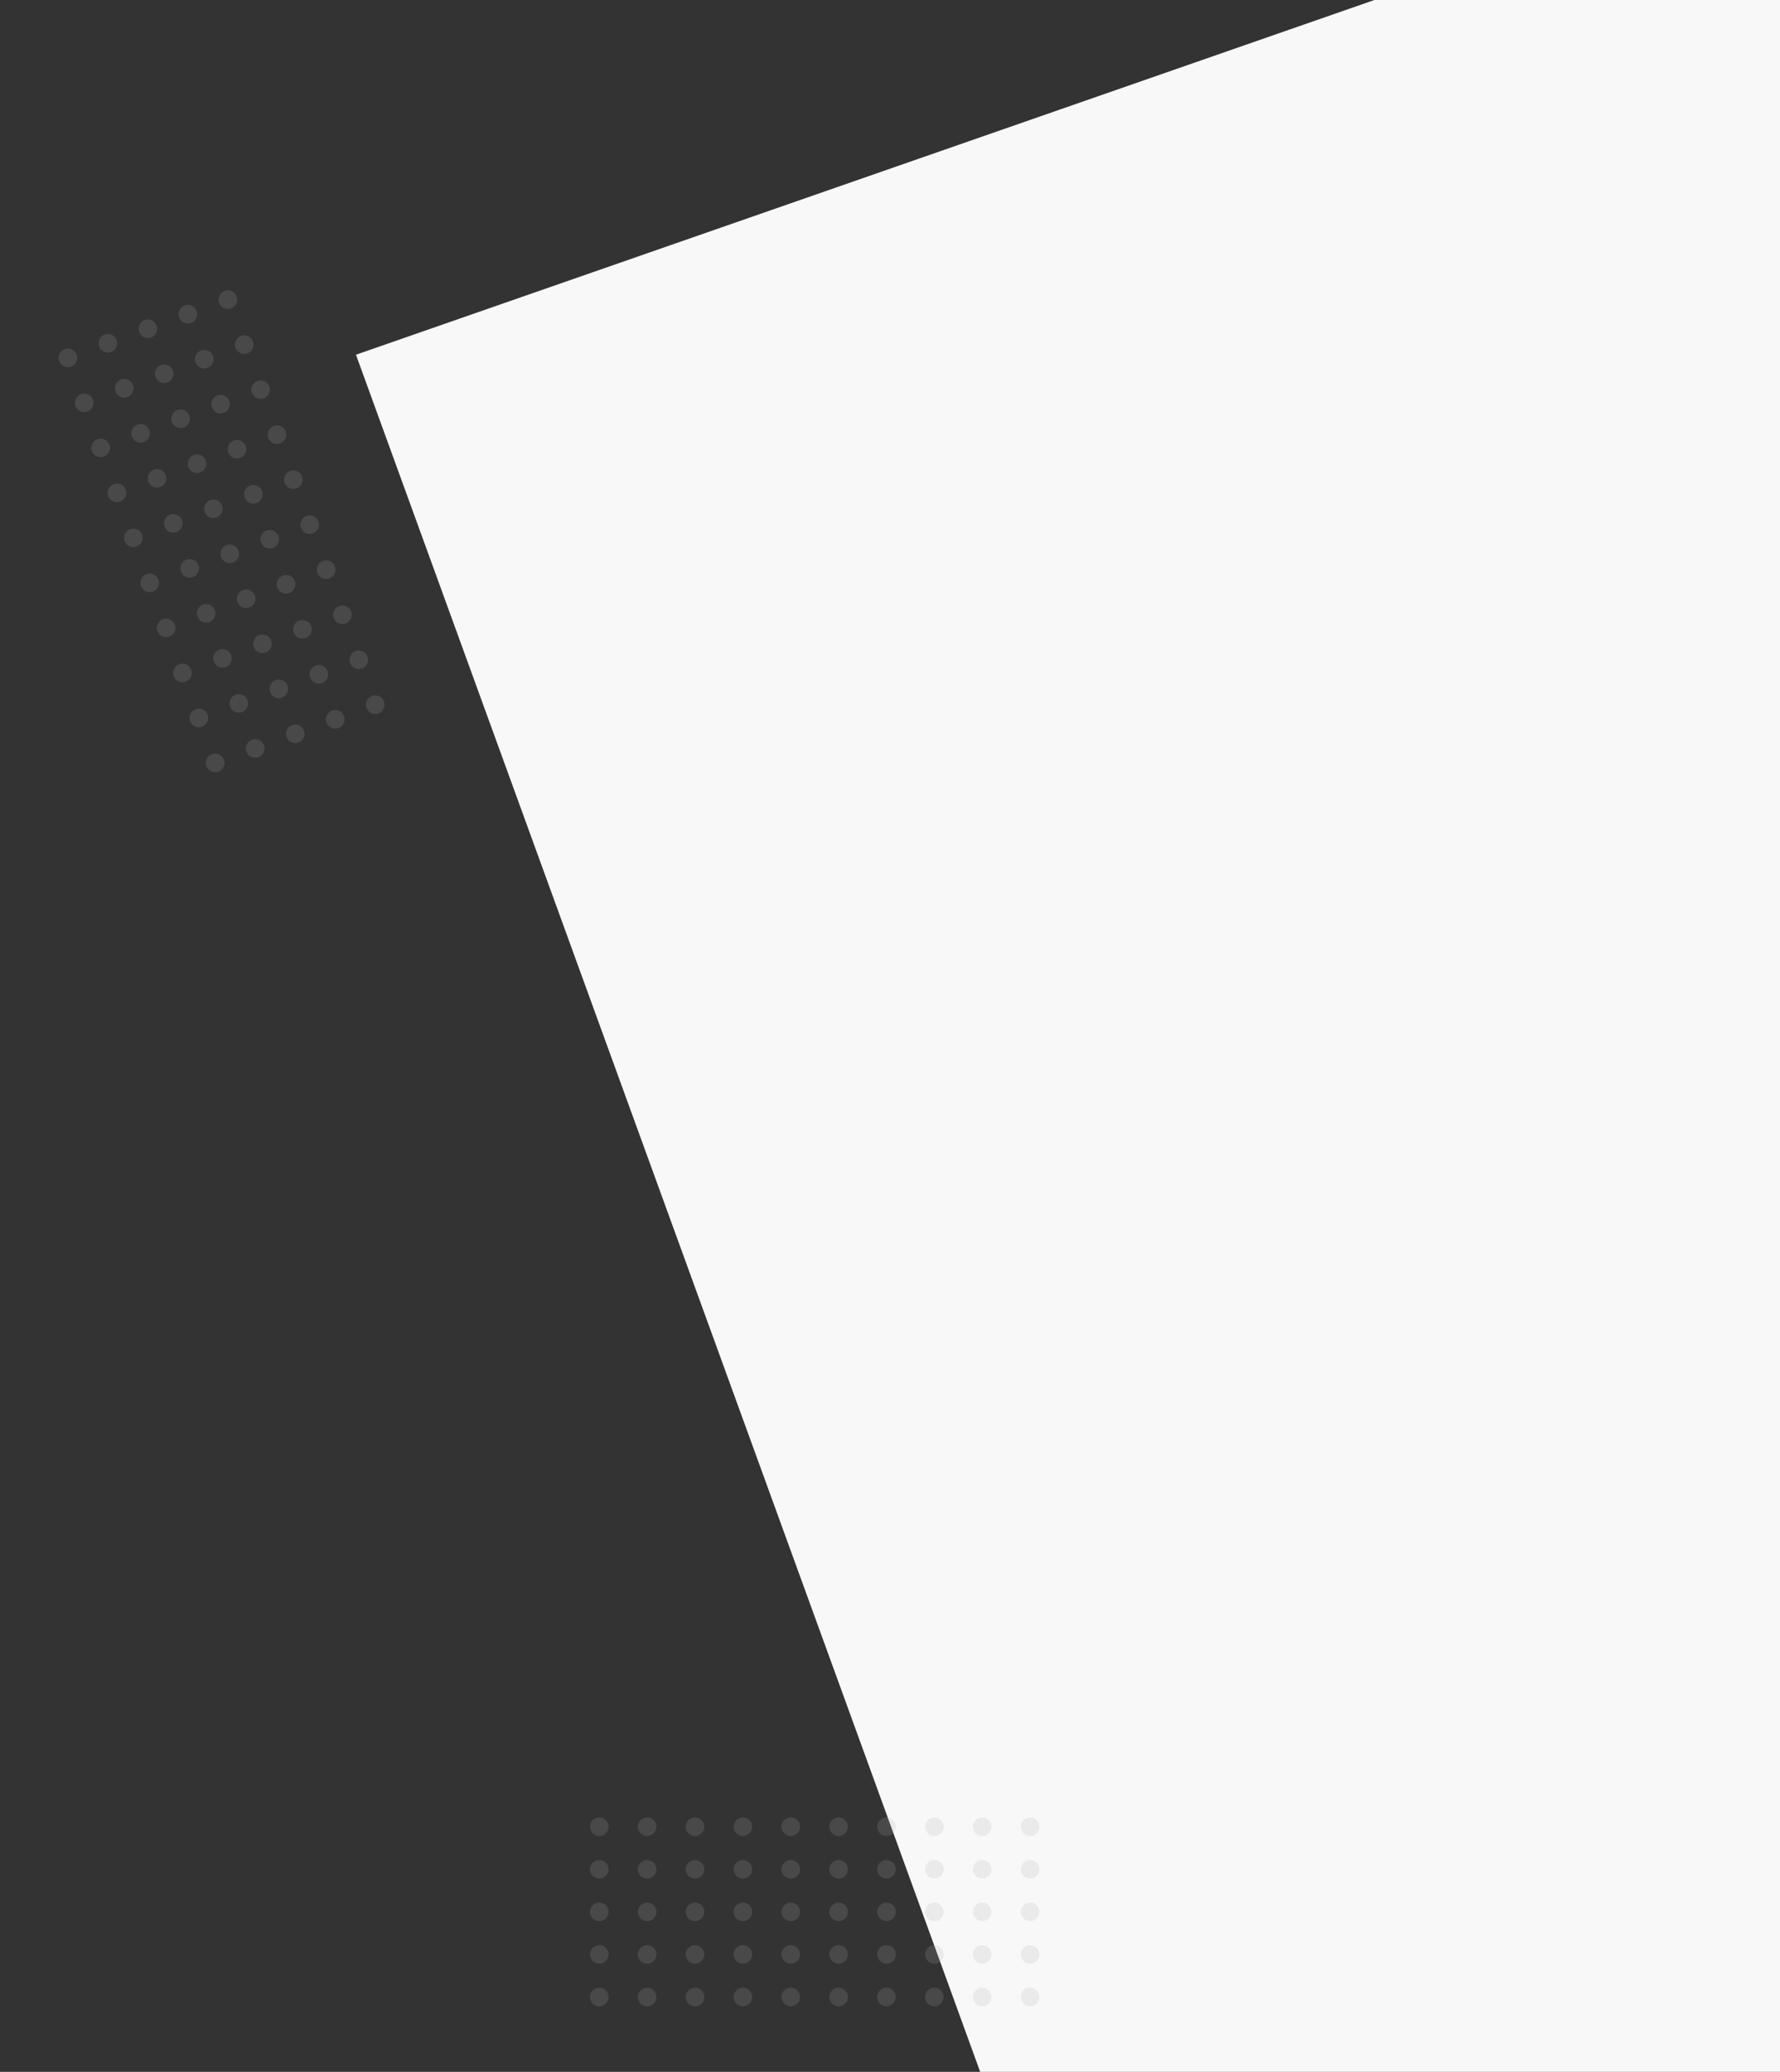 <?xml version="1.0" encoding="utf-8"?>
<!-- Generator: Adobe Illustrator 14.0.0, SVG Export Plug-In . SVG Version: 6.00 Build 43363)  -->
<!DOCTYPE svg PUBLIC "-//W3C//DTD SVG 1.1//EN" "http://www.w3.org/Graphics/SVG/1.1/DTD/svg11.dtd">
<svg version="1.1" id="Layer_1" xmlns="http://www.w3.org/2000/svg" xmlns:xlink="http://www.w3.org/1999/xlink" x="0px" y="0px"
	 width="669.343px" height="778.789px" viewBox="92.343 0 669.343 778.789" enable-background="new 92.343 0 669.343 778.789"
	 xml:space="preserve">
<rect x="92.343" y="0" width="669.343" height="778.789" fill="#333333" stroke="none"/>
<g id="Group_1546" transform="translate(-611.305 12.152)">
	<path id="Path_476" fill="#F8F8F8" d="M1372.992-12.152h-152.514L837.5,121.182l234.729,645.455h300.762L1372.992-12.152z"/>
	<g id="Group_861" transform="translate(814.5 578)" opacity="0.18">
		<g id="Group_48">
			<circle id="Ellipse_10" fill="#AAAAAA" cx="114.5" cy="96.5" r="3.5"/>
			<circle id="Ellipse_10-2" fill="#AAAAAA" cx="114.5" cy="112.5" r="3.5"/>
			<circle id="Ellipse_10-3" fill="#AAAAAA" cx="114.5" cy="128.5" r="3.5"/>
			<circle id="Ellipse_10-4" fill="#AAAAAA" cx="114.5" cy="144.5" r="3.5"/>
			<circle id="Ellipse_10-5" fill="#AAAAAA" cx="114.5" cy="160.5" r="3.5"/>
		</g>
		<g id="Group_49" transform="translate(18)">
			<circle id="Ellipse_10-6" fill="#AAAAAA" cx="114.5" cy="96.5" r="3.5"/>
			<circle id="Ellipse_10-7" fill="#AAAAAA" cx="114.5" cy="112.5" r="3.5"/>
			<circle id="Ellipse_10-8" fill="#AAAAAA" cx="114.5" cy="128.5" r="3.5"/>
			<circle id="Ellipse_10-9" fill="#AAAAAA" cx="114.5" cy="144.5" r="3.5"/>
			<circle id="Ellipse_10-10" fill="#AAAAAA" cx="114.5" cy="160.5" r="3.5"/>
		</g>
		<g id="Group_50" transform="translate(36)">
			<circle id="Ellipse_10-11" fill="#AAAAAA" cx="114.5" cy="96.5" r="3.5"/>
			<circle id="Ellipse_10-12" fill="#AAAAAA" cx="114.5" cy="112.5" r="3.5"/>
			<circle id="Ellipse_10-13" fill="#AAAAAA" cx="114.5" cy="128.5" r="3.5"/>
			<circle id="Ellipse_10-14" fill="#AAAAAA" cx="114.5" cy="144.5" r="3.5"/>
			<circle id="Ellipse_10-15" fill="#AAAAAA" cx="114.5" cy="160.5" r="3.5"/>
		</g>
		<g id="Group_51" transform="translate(54)">
			<circle id="Ellipse_10-16" fill="#AAAAAA" cx="114.5" cy="96.5" r="3.5"/>
			<circle id="Ellipse_10-17" fill="#AAAAAA" cx="114.5" cy="112.5" r="3.5"/>
			<circle id="Ellipse_10-18" fill="#AAAAAA" cx="114.5" cy="128.5" r="3.5"/>
			<circle id="Ellipse_10-19" fill="#AAAAAA" cx="114.5" cy="144.5" r="3.5"/>
			<circle id="Ellipse_10-20" fill="#AAAAAA" cx="114.5" cy="160.5" r="3.5"/>
		</g>
		<g id="Group_52" transform="translate(72)">
			<circle id="Ellipse_10-21" fill="#AAAAAA" cx="114.499" cy="96.5" r="3.5"/>
			<circle id="Ellipse_10-22" fill="#AAAAAA" cx="114.499" cy="112.5" r="3.5"/>
			<circle id="Ellipse_10-23" fill="#AAAAAA" cx="114.499" cy="128.5" r="3.5"/>
			<circle id="Ellipse_10-24" fill="#AAAAAA" cx="114.499" cy="144.5" r="3.5"/>
			<circle id="Ellipse_10-25" fill="#AAAAAA" cx="114.499" cy="160.5" r="3.5"/>
		</g>
		<g id="Group_53" transform="translate(90)">
			<circle id="Ellipse_10-26" fill="#AAAAAA" cx="114.5" cy="96.5" r="3.5"/>
			<circle id="Ellipse_10-27" fill="#AAAAAA" cx="114.5" cy="112.5" r="3.5"/>
			<circle id="Ellipse_10-28" fill="#AAAAAA" cx="114.5" cy="128.5" r="3.5"/>
			<circle id="Ellipse_10-29" fill="#AAAAAA" cx="114.5" cy="144.5" r="3.5"/>
			<circle id="Ellipse_10-30" fill="#AAAAAA" cx="114.5" cy="160.5" r="3.5"/>
		</g>
		<g id="Group_54" transform="translate(108)">
			<circle id="Ellipse_10-31" fill="#AAAAAA" cx="114.5" cy="96.5" r="3.5"/>
			<circle id="Ellipse_10-32" fill="#AAAAAA" cx="114.5" cy="112.5" r="3.5"/>
			<circle id="Ellipse_10-33" fill="#AAAAAA" cx="114.5" cy="128.5" r="3.5"/>
			<circle id="Ellipse_10-34" fill="#AAAAAA" cx="114.5" cy="144.5" r="3.5"/>
			<circle id="Ellipse_10-35" fill="#AAAAAA" cx="114.5" cy="160.5" r="3.5"/>
		</g>
		<g id="Group_55" transform="translate(126)">
			<circle id="Ellipse_10-36" fill="#AAAAAA" cx="114.5" cy="96.5" r="3.5"/>
			<circle id="Ellipse_10-37" fill="#AAAAAA" cx="114.5" cy="112.5" r="3.5"/>
			<circle id="Ellipse_10-38" fill="#AAAAAA" cx="114.5" cy="128.5" r="3.5"/>
			<circle id="Ellipse_10-39" fill="#AAAAAA" cx="114.5" cy="144.5" r="3.5"/>
			<circle id="Ellipse_10-40" fill="#AAAAAA" cx="114.5" cy="160.5" r="3.5"/>
		</g>
		<g id="Group_56" transform="translate(144)">
			<circle id="Ellipse_10-41" fill="#AAAAAA" cx="114.5" cy="96.5" r="3.5"/>
			<circle id="Ellipse_10-42" fill="#AAAAAA" cx="114.5" cy="112.5" r="3.5"/>
			<circle id="Ellipse_10-43" fill="#AAAAAA" cx="114.5" cy="128.5" r="3.5"/>
			<circle id="Ellipse_10-44" fill="#AAAAAA" cx="114.5" cy="144.5" r="3.5"/>
			<circle id="Ellipse_10-45" fill="#AAAAAA" cx="114.5" cy="160.5" r="3.5"/>
		</g>
		<g id="Group_57" transform="translate(162)">
			<circle id="Ellipse_10-46" fill="#AAAAAA" cx="114.5" cy="96.5" r="3.5"/>
			<circle id="Ellipse_10-47" fill="#AAAAAA" cx="114.5" cy="112.5" r="3.5"/>
			<circle id="Ellipse_10-48" fill="#AAAAAA" cx="114.5" cy="128.5" r="3.5"/>
			<circle id="Ellipse_10-49" fill="#AAAAAA" cx="114.5" cy="144.5" r="3.5"/>
			<circle id="Ellipse_10-50" fill="#AAAAAA" cx="114.5" cy="160.5" r="3.5"/>
		</g>
	</g>
	<g id="Group_862" transform="matrix(0.342, 0.94, -0.94, 0.342, 840.886, -40.159)" opacity="0.18">
		<g id="Group_48-2">
			<circle id="Ellipse_10-51" fill="#AAAAAA" cx="114.5" cy="96.5" r="3.5"/>
			<circle id="Ellipse_10-52" fill="#AAAAAA" cx="114.5" cy="112.5" r="3.5"/>
			<circle id="Ellipse_10-53" fill="#AAAAAA" cx="114.5" cy="128.5" r="3.5"/>
			<circle id="Ellipse_10-54" fill="#AAAAAA" cx="114.5" cy="144.5" r="3.5"/>
			<circle id="Ellipse_10-55" fill="#AAAAAA" cx="114.5" cy="160.5" r="3.5"/>
		</g>
		<g id="Group_49-2" transform="translate(18)">
			<circle id="Ellipse_10-56" fill="#AAAAAA" cx="114.5" cy="96.5" r="3.5"/>
			<circle id="Ellipse_10-57" fill="#AAAAAA" cx="114.5" cy="112.5" r="3.5"/>
			<circle id="Ellipse_10-58" fill="#AAAAAA" cx="114.5" cy="128.5" r="3.5"/>
			<circle id="Ellipse_10-59" fill="#AAAAAA" cx="114.5" cy="144.5" r="3.5"/>
			<circle id="Ellipse_10-60" fill="#AAAAAA" cx="114.5" cy="160.5" r="3.5"/>
		</g>
		<g id="Group_50-2" transform="translate(36)">
			<circle id="Ellipse_10-61" fill="#AAAAAA" cx="114.5" cy="96.5" r="3.5"/>
			<circle id="Ellipse_10-62" fill="#AAAAAA" cx="114.5" cy="112.5" r="3.5"/>
			<circle id="Ellipse_10-63" fill="#AAAAAA" cx="114.5" cy="128.5" r="3.5"/>
			<circle id="Ellipse_10-64" fill="#AAAAAA" cx="114.5" cy="144.5" r="3.5"/>
			<circle id="Ellipse_10-65" fill="#AAAAAA" cx="114.5" cy="160.5" r="3.5"/>
		</g>
		<g id="Group_51-2" transform="translate(54)">
			<circle id="Ellipse_10-66" fill="#AAAAAA" cx="114.5" cy="96.5" r="3.5"/>
			<circle id="Ellipse_10-67" fill="#AAAAAA" cx="114.5" cy="112.5" r="3.5"/>
			<circle id="Ellipse_10-68" fill="#AAAAAA" cx="114.5" cy="128.5" r="3.5"/>
			<circle id="Ellipse_10-69" fill="#AAAAAA" cx="114.5" cy="144.5" r="3.5"/>
			<circle id="Ellipse_10-70" fill="#AAAAAA" cx="114.5" cy="160.5" r="3.5"/>
		</g>
		<g id="Group_52-2" transform="translate(72)">
			<circle id="Ellipse_10-71" fill="#AAAAAA" cx="114.5" cy="96.5" r="3.5"/>
			<circle id="Ellipse_10-72" fill="#AAAAAA" cx="114.5" cy="112.5" r="3.5"/>
			<circle id="Ellipse_10-73" fill="#AAAAAA" cx="114.5" cy="128.5" r="3.5"/>
			<circle id="Ellipse_10-74" fill="#AAAAAA" cx="114.5" cy="144.5" r="3.5"/>
			<circle id="Ellipse_10-75" fill="#AAAAAA" cx="114.5" cy="160.5" r="3.5"/>
		</g>
		<g id="Group_53-2" transform="translate(90)">
			<circle id="Ellipse_10-76" fill="#AAAAAA" cx="114.5" cy="96.5" r="3.5"/>
			<circle id="Ellipse_10-77" fill="#AAAAAA" cx="114.5" cy="112.5" r="3.5"/>
			<circle id="Ellipse_10-78" fill="#AAAAAA" cx="114.5" cy="128.5" r="3.5"/>
			<circle id="Ellipse_10-79" fill="#AAAAAA" cx="114.5" cy="144.5" r="3.5"/>
			<circle id="Ellipse_10-80" fill="#AAAAAA" cx="114.5" cy="160.5" r="3.5"/>
		</g>
		<g id="Group_54-2" transform="translate(108)">
			<circle id="Ellipse_10-81" fill="#AAAAAA" cx="114.5" cy="96.5" r="3.5"/>
			<circle id="Ellipse_10-82" fill="#AAAAAA" cx="114.5" cy="112.5" r="3.5"/>
			<circle id="Ellipse_10-83" fill="#AAAAAA" cx="114.5" cy="128.5" r="3.5"/>
			<circle id="Ellipse_10-84" fill="#AAAAAA" cx="114.5" cy="144.5" r="3.5"/>
			<circle id="Ellipse_10-85" fill="#AAAAAA" cx="114.5" cy="160.5" r="3.5"/>
		</g>
		<g id="Group_55-2" transform="translate(126)">
			<circle id="Ellipse_10-86" fill="#AAAAAA" cx="114.5" cy="96.5" r="3.5"/>
			<circle id="Ellipse_10-87" fill="#AAAAAA" cx="114.5" cy="112.5" r="3.5"/>
			<circle id="Ellipse_10-88" fill="#AAAAAA" cx="114.5" cy="128.5" r="3.5"/>
			<circle id="Ellipse_10-89" fill="#AAAAAA" cx="114.5" cy="144.5" r="3.5"/>
			<circle id="Ellipse_10-90" fill="#AAAAAA" cx="114.5" cy="160.5" r="3.5"/>
		</g>
		<g id="Group_56-2" transform="translate(144)">
			<circle id="Ellipse_10-91" fill="#AAAAAA" cx="114.5" cy="96.5" r="3.5"/>
			<circle id="Ellipse_10-92" fill="#AAAAAA" cx="114.5" cy="112.5" r="3.5"/>
			<circle id="Ellipse_10-93" fill="#AAAAAA" cx="114.5" cy="128.5" r="3.5"/>
			<circle id="Ellipse_10-94" fill="#AAAAAA" cx="114.5" cy="144.5" r="3.5"/>
			<circle id="Ellipse_10-95" fill="#AAAAAA" cx="114.5" cy="160.5" r="3.5"/>
		</g>
		<g id="Group_57-2" transform="translate(162)">
			<circle id="Ellipse_10-96" fill="#AAAAAA" cx="114.5" cy="96.5" r="3.5"/>
			<circle id="Ellipse_10-97" fill="#AAAAAA" cx="114.5" cy="112.5" r="3.5"/>
			<circle id="Ellipse_10-98" fill="#AAAAAA" cx="114.5" cy="128.5" r="3.5"/>
			<circle id="Ellipse_10-99" fill="#AAAAAA" cx="114.5" cy="144.5" r="3.5"/>
			<circle id="Ellipse_10-100" fill="#AAAAAA" cx="114.5" cy="160.5" r="3.5"/>
		</g>
	</g>
</g>
</svg>
